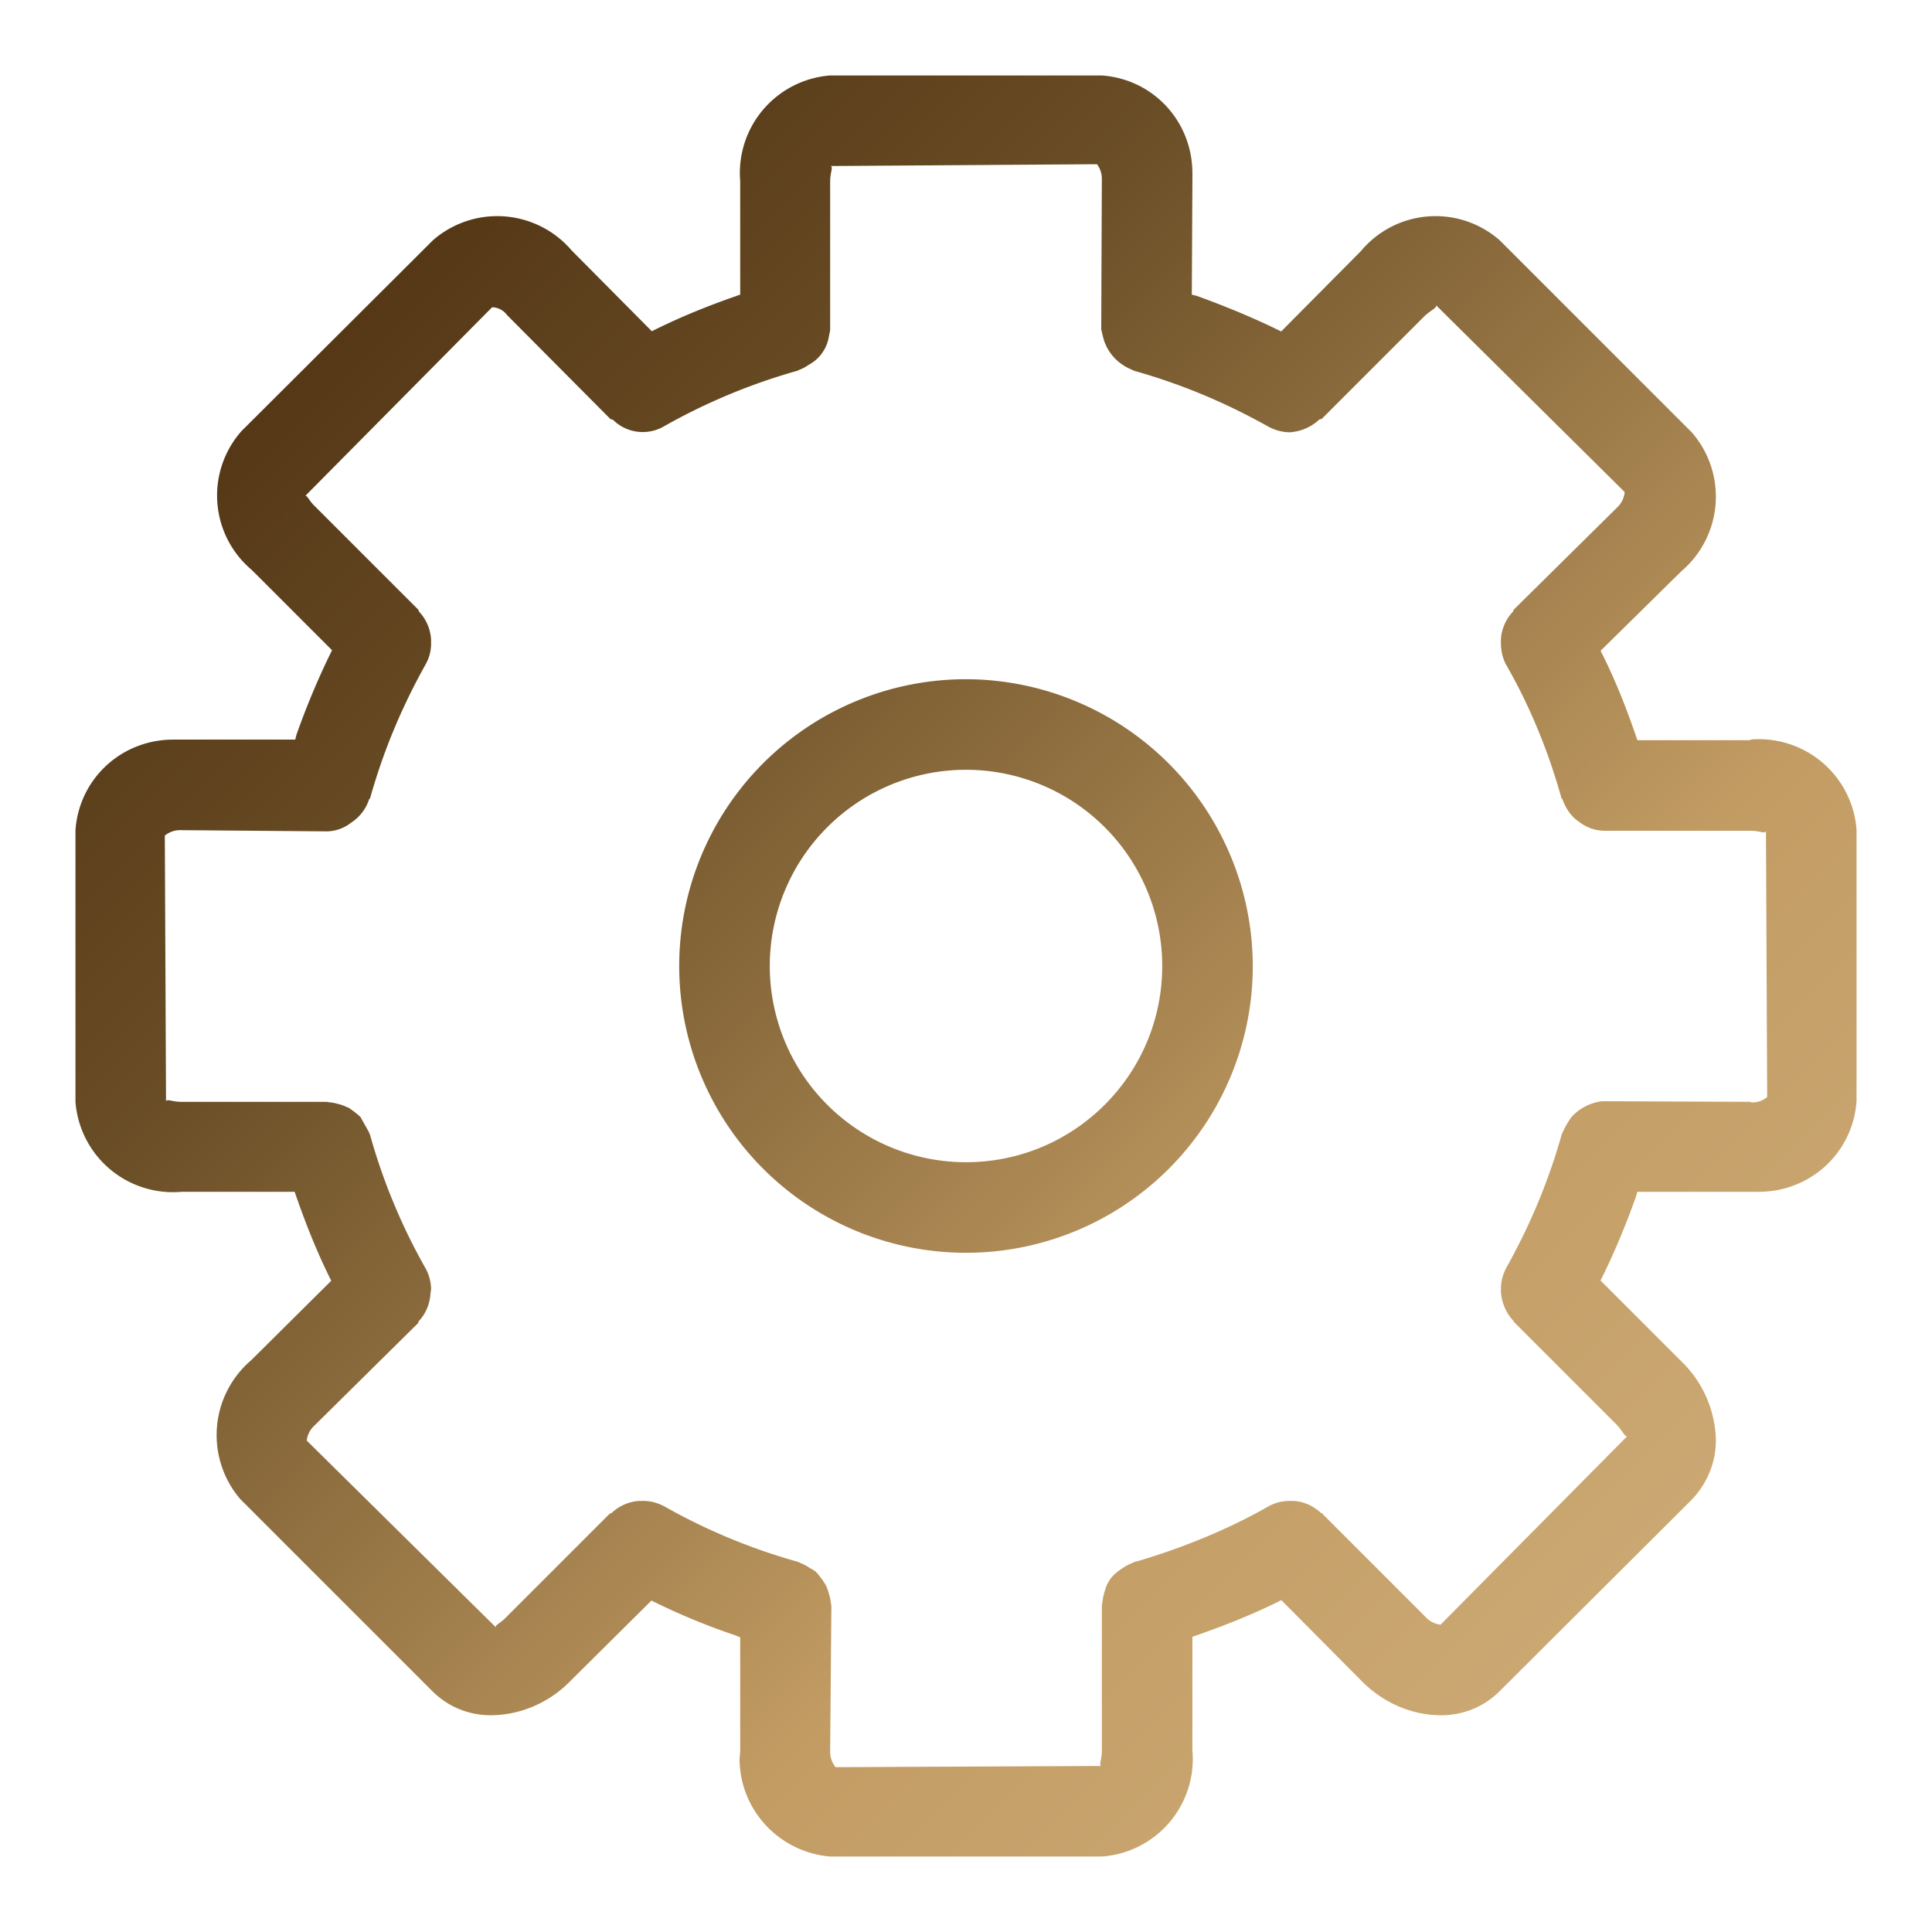 <svg xmlns="http://www.w3.org/2000/svg" width="60px" height="60px" viewBox="0 0 32 32"><defs><linearGradient id="a" x1="0%" x2="100%" y1="0%" y2="100%" gradientUnits="userSpaceOnUse"><stop offset="0%" stop-color="#3e1f05"/><stop offset="33%" stop-color="#6a4e26"/><stop offset="66%" stop-color="#c29c63"/><stop offset="100%" stop-color="#d4b383"/></linearGradient></defs><path fill="url(#a)" d="M29 12.26h-1.88c-.2-.59-.4-1.08-.64-1.54l.03.06 1.34-1.32a1.62 1.62 0 0 0 .17-2.3l-3.18-3.18a1.61 1.61 0 0 0-2.3.18l-1.32 1.33c-.4-.2-.9-.41-1.4-.59l-.08-.02.01-1.88v-.13c0-.86-.65-1.56-1.5-1.62h-4.5A1.62 1.62 0 0 0 12.26 3v1.88c-.58.2-1.06.4-1.53.64l.07-.03-1.33-1.34a1.62 1.62 0 0 0-2.3-.17L4 7.14a1.61 1.61 0 0 0 .17 2.3l1.33 1.33c-.2.4-.41.89-.59 1.4l-.02.08H2.87c-.86 0-1.56.65-1.62 1.5v4.5a1.62 1.62 0 0 0 1.76 1.49H3h1.88c.2.58.4 1.07.64 1.54l-.03-.07-1.33 1.32a1.63 1.63 0 0 0-.18 2.3l3.18 3.18c.25.25.59.4.97.4h.02c.51-.01.97-.23 1.3-.57l1.34-1.33c.4.2.89.41 1.4.58l.07.03V29l-.01.13c0 .85.66 1.55 1.5 1.62h4.5a1.62 1.62 0 0 0 1.5-1.76v-1.88c.58-.2 1.07-.4 1.54-.64l-.07.03 1.32 1.33c.34.35.8.57 1.3.58h.03c.38 0 .72-.15.97-.4l3.18-3.17c.24-.25.4-.6.4-.97v-.03a1.87 1.87 0 0 0-.58-1.3l-1.33-1.33c.2-.4.41-.89.59-1.4l.02-.07h2.01c.86 0 1.56-.65 1.62-1.5v-4.5a1.62 1.62 0 0 0-1.76-1.49zm0 5.99-2.41-.01h-.06a.83.83 0 0 0-.5.26c-.05.07-.1.15-.14.24l-.02.04c-.24.85-.56 1.58-.95 2.27l.03-.05a.72.72 0 0 0-.09.34v.05c.01.19.09.36.2.48l.02.03 1.7 1.7c.11.12.14.22.18.18l-3.1 3.13a.4.4 0 0 1-.25-.13l-1.7-1.7c0-.02-.02-.01-.03-.02a.73.73 0 0 0-.45-.2h-.07a.72.72 0 0 0-.35.09c-.63.36-1.37.67-2.14.9l-.08.02-.04.02c-.1.04-.17.09-.25.15a.74.74 0 0 0-.1.1.73.73 0 0 0-.07.12c-.03.08-.06.18-.07.27v.01l-.01.05V29c0 .15-.06.25 0 .25l-4.41.02a.4.4 0 0 1-.09-.24V29l.02-2.4-.01-.06a.7.7 0 0 0-.03-.14.77.77 0 0 0-.05-.14 1.3 1.3 0 0 0-.17-.23.74.74 0 0 0-.1-.06.7.7 0 0 0-.15-.08l-.04-.02a9.92 9.92 0 0 1-2.27-.95l.05.03a.71.71 0 0 0-.34-.09h-.07a.73.73 0 0 0-.46.2l-.03.01-1.7 1.7c-.11.12-.22.15-.18.19l-3.14-3.1a.4.4 0 0 1 .13-.25l1.72-1.7v-.02a.73.73 0 0 0 .2-.47l.01-.06a.73.73 0 0 0-.09-.35 9.87 9.87 0 0 1-.9-2.14l-.02-.07-.02-.05-.14-.25a1.42 1.42 0 0 0-.21-.16h-.01a.69.69 0 0 0-.17-.06.65.65 0 0 0-.1-.02h-.01l-.06-.01H3c-.15 0-.25-.06-.25 0l-.02-4.41a.4.4 0 0 1 .27-.09l2.41.02c.15 0 .3-.06.4-.14a.73.73 0 0 0 .3-.38c0-.02.02-.02.02-.03.24-.85.56-1.58.95-2.27l-.03.05c.06-.1.09-.22.09-.34v-.06a.73.73 0 0 0-.2-.47l-.01-.03-1.7-1.7c-.12-.11-.15-.22-.18-.18l3.1-3.13c.1 0 .19.05.25.13l1.7 1.71c.01.02.04.01.06.03a.7.7 0 0 0 .84.1 9.99 9.99 0 0 1 2.14-.9l.07-.02.04-.02c.06-.02.1-.05.15-.08a.65.65 0 0 0 .32-.42l.03-.15V3c0-.15.06-.25 0-.25l4.42-.03a.4.4 0 0 1 .08.25V3l-.01 2.42v.04l.04.16c.07.23.24.41.46.5l.04.02c.85.24 1.58.56 2.27.95L21 7.06c.1.06.23.1.37.1a.8.8 0 0 0 .47-.2c.01-.02.04-.01.06-.03l1.7-1.7c.11-.1.22-.14.18-.18l3.13 3.1a.4.4 0 0 1-.12.25l-1.72 1.7-.01.03a.73.73 0 0 0-.2.46v.06c0 .13.03.25.08.35.37.64.68 1.37.9 2.14l.02.07c0 .02.02.02.02.03.05.14.13.26.23.34l.07.05c.11.08.25.13.4.13H29c.15 0 .24.06.25 0l.02 4.41a.38.38 0 0 1-.24.09H29zm-13-7A4.75 4.75 0 1 0 20.75 16 4.76 4.76 0 0 0 16 11.25zm0 8A3.25 3.25 0 1 1 19.25 16c0 1.8-1.46 3.25-3.25 3.25z"/></svg>
